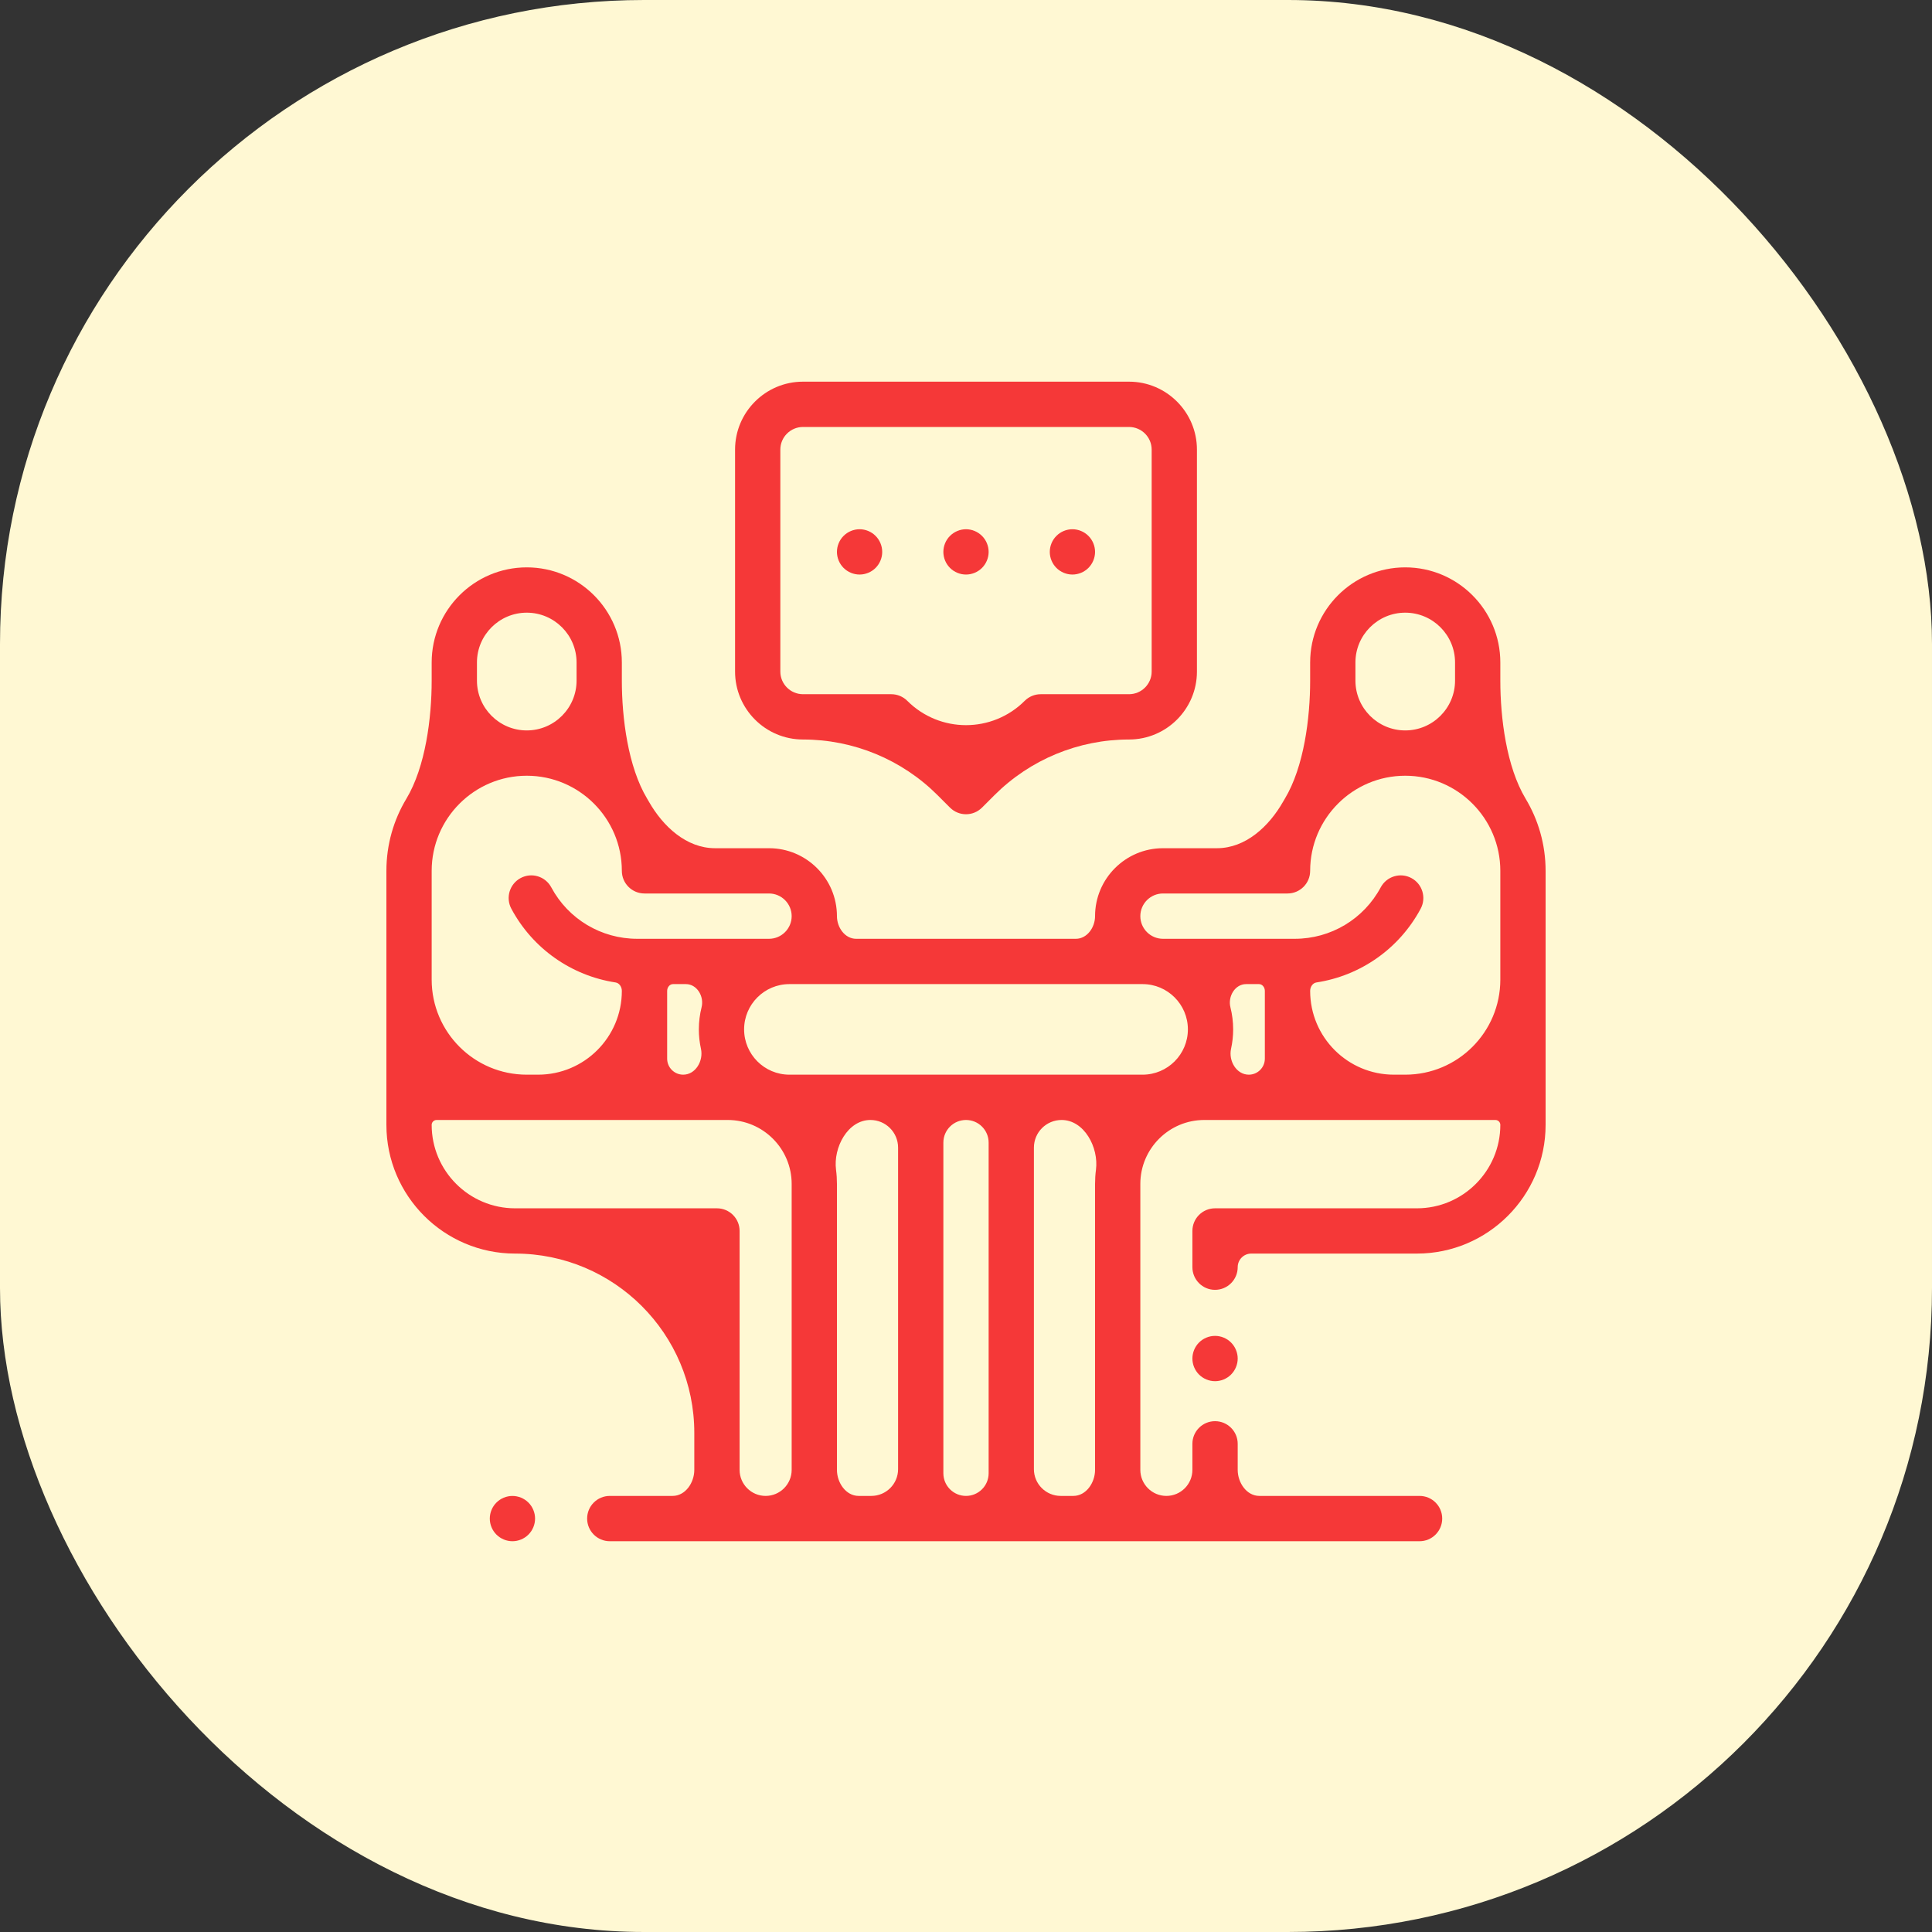 <svg width="60" height="60" viewBox="0 0 60 60" fill="none" xmlns="http://www.w3.org/2000/svg">
<rect x="0" y="0" width="60" height="60" fill="#333333" stroke="none"/>
<rect width="60" height="60" rx="20" fill="#FFF8D3"/>
<path d="M16.411 46.664C16.28 46.533 16.099 46.458 15.914 46.458C15.728 46.458 15.548 46.533 15.417 46.664C15.286 46.794 15.211 46.976 15.211 47.161C15.211 47.346 15.286 47.527 15.417 47.658C15.548 47.789 15.729 47.864 15.914 47.864C16.099 47.864 16.28 47.789 16.411 47.658C16.542 47.527 16.617 47.346 16.617 47.161C16.617 46.976 16.542 46.794 16.411 46.664Z" fill="#F53838"/>
<path d="M38.231 41.693C38.101 41.562 37.919 41.487 37.734 41.487C37.55 41.487 37.368 41.562 37.237 41.693C37.106 41.824 37.031 42.006 37.031 42.191C37.031 42.376 37.106 42.557 37.237 42.688C37.368 42.819 37.55 42.894 37.734 42.894C37.919 42.894 38.101 42.819 38.231 42.688C38.362 42.557 38.438 42.376 38.438 42.191C38.438 42.006 38.362 41.824 38.231 41.693Z" fill="#F53838"/>
<path d="M47.38 24.806C46.783 23.813 46.594 22.295 46.594 21.137V20.574C46.594 18.945 45.269 17.62 43.641 17.62C42.012 17.62 40.688 18.945 40.688 20.574V21.137C40.688 22.295 40.498 23.813 39.901 24.806C39.884 24.835 39.867 24.864 39.85 24.893C39.409 25.667 38.684 26.342 37.793 26.342H36.117C34.954 26.342 34.008 27.288 34.008 28.452C34.008 28.801 33.761 29.155 33.412 29.155H26.588C26.238 29.155 25.992 28.801 25.992 28.452C25.992 27.288 25.046 26.342 23.883 26.342H22.207C21.316 26.342 20.591 25.667 20.15 24.893C20.133 24.864 20.116 24.835 20.099 24.806C19.502 23.813 19.312 22.295 19.312 21.137V20.574C19.312 18.945 17.988 17.62 16.359 17.62C14.731 17.62 13.406 18.945 13.406 20.574V21.137C13.406 22.295 13.216 23.813 12.62 24.806C12.226 25.46 12 26.227 12 27.045V34.078V34.934C12 37.138 13.793 38.931 15.996 38.931C19.07 38.931 21.562 41.423 21.562 44.498V45.648C21.562 46.046 21.286 46.457 20.888 46.457H18.938C18.549 46.457 18.234 46.772 18.234 47.16C18.234 47.549 18.549 47.864 18.938 47.864H44.086C44.474 47.864 44.789 47.549 44.789 47.16C44.789 46.772 44.474 46.457 44.086 46.457H39.112C38.714 46.457 38.438 46.046 38.438 45.648V44.839C38.438 44.451 38.123 44.136 37.734 44.136C37.346 44.136 37.031 44.451 37.031 44.839V45.648C37.031 46.094 36.669 46.457 36.223 46.457C35.777 46.457 35.414 46.094 35.414 45.648V36.769C35.414 35.673 36.305 34.782 37.4 34.782H39.984H40.547H46.441C46.526 34.782 46.594 34.85 46.594 34.934C46.594 36.363 45.432 37.525 44.004 37.525H37.734C37.346 37.525 37.031 37.84 37.031 38.228V39.353C37.031 39.742 37.346 40.057 37.734 40.057C38.123 40.057 38.438 39.742 38.438 39.353C38.438 39.12 38.626 38.931 38.859 38.931H44.004C46.207 38.931 48 37.138 48 34.934V34.078V27.045C48 26.227 47.773 25.46 47.38 24.806ZM42.094 20.574C42.094 19.721 42.788 19.027 43.641 19.027C44.494 19.027 45.188 19.721 45.188 20.574V21.137C45.188 21.99 44.494 22.684 43.641 22.684C42.788 22.684 42.094 21.99 42.094 21.137V20.574ZM14.812 20.574C14.812 19.721 15.506 19.027 16.359 19.027C17.212 19.027 17.906 19.721 17.906 20.574V21.137C17.906 21.99 17.212 22.684 16.359 22.684C15.506 22.684 14.812 21.99 14.812 21.137V20.574ZM13.406 27.045C13.406 25.416 14.731 24.091 16.359 24.091C17.988 24.091 19.312 25.416 19.312 27.045C19.312 27.433 19.627 27.748 20.016 27.748H23.883C24.27 27.748 24.586 28.064 24.586 28.452C24.586 28.839 24.27 29.155 23.883 29.155H19.788C18.67 29.155 17.648 28.543 17.12 27.557C16.936 27.214 16.51 27.085 16.168 27.269C15.826 27.452 15.697 27.879 15.88 28.221C16.546 29.465 17.75 30.302 19.117 30.511C19.236 30.529 19.312 30.652 19.312 30.773C19.312 32.21 18.147 33.375 16.71 33.375H16.359C14.728 33.375 13.406 32.053 13.406 30.422V27.045ZM21.769 32.572C21.851 32.947 21.601 33.375 21.217 33.375C20.942 33.375 20.719 33.152 20.719 32.877V30.773C20.719 30.666 20.795 30.562 20.901 30.562H21.3C21.647 30.562 21.873 30.947 21.788 31.283C21.733 31.502 21.703 31.732 21.703 31.968C21.703 32.176 21.726 32.378 21.769 32.572ZM24.586 45.648C24.586 46.094 24.223 46.457 23.777 46.457C23.331 46.457 22.969 46.094 22.969 45.648V38.228C22.969 37.84 22.654 37.525 22.266 37.525H15.996C14.568 37.525 13.406 36.363 13.406 34.934C13.406 34.85 13.475 34.782 13.559 34.782H19.453H20.016H22.6C23.695 34.782 24.586 35.673 24.586 36.769V45.648ZM27.891 45.626C27.891 46.085 27.518 46.457 27.059 46.457H26.667C26.269 46.457 25.992 46.046 25.992 45.648V36.769C25.992 36.62 25.983 36.474 25.964 36.33C25.873 35.634 26.33 34.782 27.031 34.782C27.506 34.782 27.891 35.166 27.891 35.641V45.626ZM30.703 45.754C30.703 46.142 30.388 46.457 30 46.457C29.612 46.457 29.297 46.142 29.297 45.754V35.485C29.297 35.096 29.612 34.782 30 34.782C30.388 34.782 30.703 35.096 30.703 35.485V45.754ZM34.008 45.648C34.008 46.046 33.731 46.457 33.333 46.457H32.941C32.482 46.457 32.109 46.085 32.109 45.626V35.641C32.109 35.166 32.494 34.782 32.969 34.782C33.67 34.782 34.127 35.634 34.036 36.33C34.017 36.474 34.008 36.62 34.008 36.769V45.648ZM35.484 33.375H24.516C23.74 33.375 23.109 32.744 23.109 31.968C23.109 31.193 23.74 30.562 24.516 30.562H35.484C36.26 30.562 36.891 31.193 36.891 31.968C36.891 32.744 36.26 33.375 35.484 33.375ZM39.281 30.773V32.877C39.281 33.152 39.058 33.375 38.783 33.375C38.399 33.375 38.149 32.947 38.231 32.573C38.274 32.378 38.297 32.176 38.297 31.968C38.297 31.732 38.267 31.502 38.212 31.283C38.127 30.947 38.353 30.562 38.7 30.562H39.099C39.205 30.562 39.281 30.666 39.281 30.773ZM46.594 30.422C46.594 32.053 45.272 33.375 43.641 33.375H43.29C41.853 33.375 40.688 32.21 40.688 30.773C40.688 30.652 40.764 30.529 40.883 30.511C42.25 30.302 43.454 29.465 44.12 28.221C44.303 27.879 44.174 27.452 43.832 27.269C43.49 27.085 43.064 27.215 42.88 27.557C42.352 28.543 41.33 29.155 40.212 29.155H36.117C35.73 29.155 35.414 28.839 35.414 28.452C35.414 28.064 35.73 27.748 36.117 27.748H39.984C40.373 27.748 40.688 27.433 40.688 27.045C40.688 25.416 42.012 24.091 43.641 24.091C45.269 24.091 46.594 25.416 46.594 27.045V30.422Z" fill="#F53838"/>
<path d="M35.062 11.853H24.938C23.774 11.853 22.828 12.8 22.828 13.963V20.856C22.828 22.019 23.774 22.966 24.938 22.966C26.507 22.966 28.012 23.589 29.121 24.699L29.503 25.081C29.64 25.218 29.82 25.287 30 25.287C30.18 25.287 30.36 25.218 30.497 25.081L30.879 24.699C31.988 23.589 33.493 22.966 35.062 22.966C36.226 22.966 37.172 22.019 37.172 20.856V13.963C37.172 12.8 36.226 11.853 35.062 11.853ZM35.766 20.856C35.766 21.244 35.45 21.559 35.062 21.559H32.32C32.134 21.559 31.955 21.633 31.823 21.765C30.816 22.772 29.184 22.772 28.177 21.765C28.045 21.633 27.866 21.559 27.68 21.559H24.938C24.55 21.559 24.234 21.244 24.234 20.856V13.963C24.234 13.575 24.55 13.26 24.938 13.26H35.062C35.45 13.26 35.766 13.575 35.766 13.963V20.856Z" fill="#F53838"/>
<path d="M27.192 16.643C27.062 16.511 26.88 16.436 26.695 16.436C26.51 16.436 26.329 16.511 26.198 16.643C26.067 16.773 25.992 16.955 25.992 17.14C25.992 17.325 26.067 17.506 26.198 17.637C26.329 17.768 26.51 17.843 26.695 17.843C26.88 17.843 27.062 17.768 27.192 17.637C27.323 17.506 27.398 17.325 27.398 17.14C27.398 16.955 27.323 16.773 27.192 16.643Z" fill="#F53838"/>
<path d="M30.497 16.643C30.366 16.512 30.185 16.436 30 16.436C29.815 16.436 29.634 16.512 29.503 16.643C29.372 16.773 29.297 16.955 29.297 17.14C29.297 17.325 29.372 17.506 29.503 17.637C29.634 17.768 29.815 17.843 30 17.843C30.185 17.843 30.366 17.768 30.497 17.637C30.628 17.506 30.703 17.325 30.703 17.14C30.703 16.955 30.628 16.773 30.497 16.643Z" fill="#F53838"/>
<path d="M33.802 16.643C33.671 16.511 33.49 16.436 33.305 16.436C33.12 16.436 32.938 16.511 32.808 16.643C32.677 16.773 32.602 16.955 32.602 17.14C32.602 17.325 32.677 17.506 32.808 17.637C32.938 17.768 33.12 17.843 33.305 17.843C33.49 17.843 33.671 17.768 33.802 17.637C33.932 17.506 34.008 17.325 34.008 17.14C34.008 16.955 33.933 16.773 33.802 16.643Z" fill="#F53838"/>
</svg>
